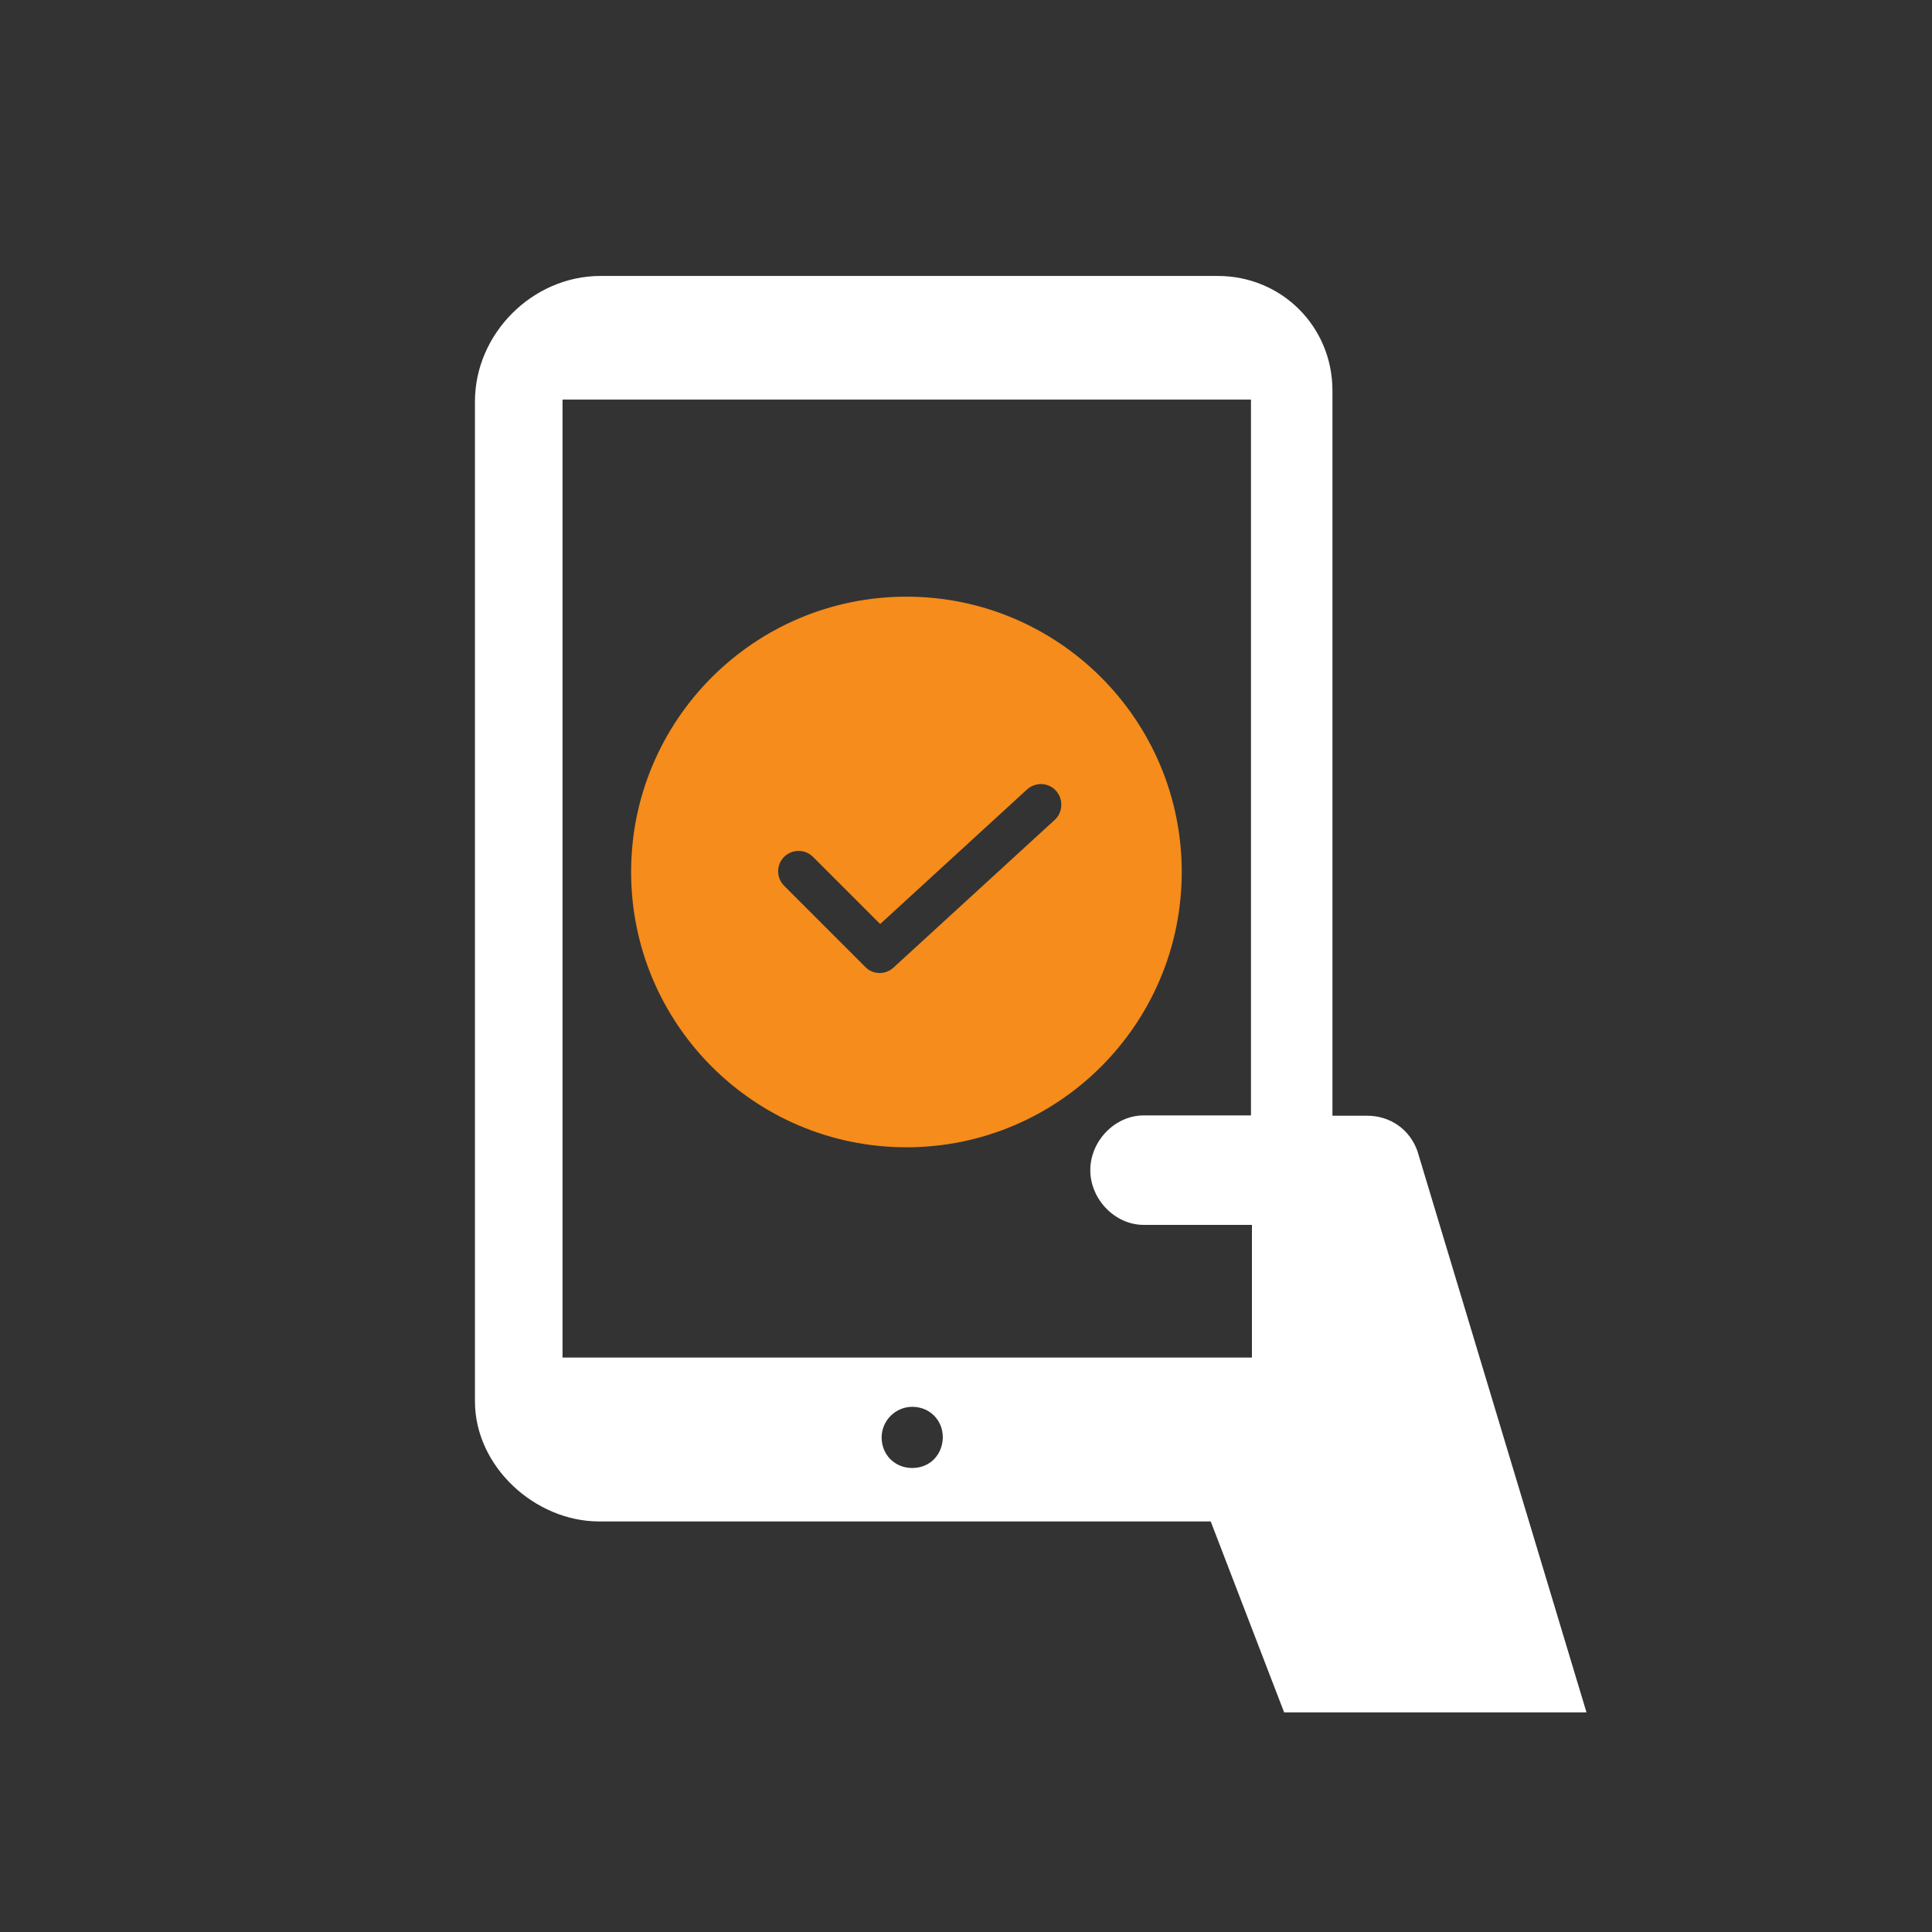 <?xml version="1.0" encoding="utf-8"?>
<!-- Generator: Adobe Illustrator 24.3.0, SVG Export Plug-In . SVG Version: 6.00 Build 0)  -->
<svg version="1.1"
	 id="Layer_1" text-rendering="geometricPrecision" image-rendering="optimizeQuality" shape-rendering="geometricPrecision"
	 xmlns="http://www.w3.org/2000/svg" xmlns:xlink="http://www.w3.org/1999/xlink" x="0px" y="0px" viewBox="0 0 600 600"
	 style="enable-background:new 0 0 600 600;" xml:space="preserve">
<rect x="0" y="0" width="600" height="600" fill="#333333" stroke="none"/>
<style type="text/css">
	.st0{fill:#FFFFFF;}
	.st1{fill:#F58C1B;stroke:#F58C1B;stroke-width:4;stroke-miterlimit:10;}
</style>
<path class="st0" d="M398.8,531.8h93.9l-52.5-174.3c-2.4-6.8-8.5-11-15.6-11h-10.8V121.3c0-19.9-15.8-35.6-35.6-35.6H186.5
	c-21.1,0-39,17.9-39,39v310.5c0,20.2,18.6,37.3,38.6,37.3H376 M283.3,455.9c-5.4,0-9.5-4.1-9.5-9.5c0-5.2,4.3-9.5,9.5-9.5
	c5.4,0,9.5,4.1,9.5,9.5C292.7,451.8,288.8,455.9,283.3,455.9z M388.7,421.6h-214V124.1h213.8v222.3h-33.3c-9,0-16.6,8-16.6,17
	s7.6,17,16.6,17h33.6v41.2H388.7z"/>
<path class="st1" d="M281.5,187.3c-46.1,0-83.5,37.4-83.5,83.5s37.4,83.5,83.5,83.5s83.5-37.4,83.5-83.5S327.6,187.3,281.5,187.3z
	 M328.9,256.1L278.8,302c-3.3,3-8.4,2.9-11.5-0.3l-25.1-25.1c-3.3-3.2-3.4-8.5-0.2-11.8s8.5-3.4,11.8-0.2c0.1,0.1,0.1,0.1,0.2,0.2
	l19.4,19.4l44.2-40.5c3.4-3.1,8.7-2.9,11.8,0.5S332.3,253,328.9,256.1z"/>
</svg>
